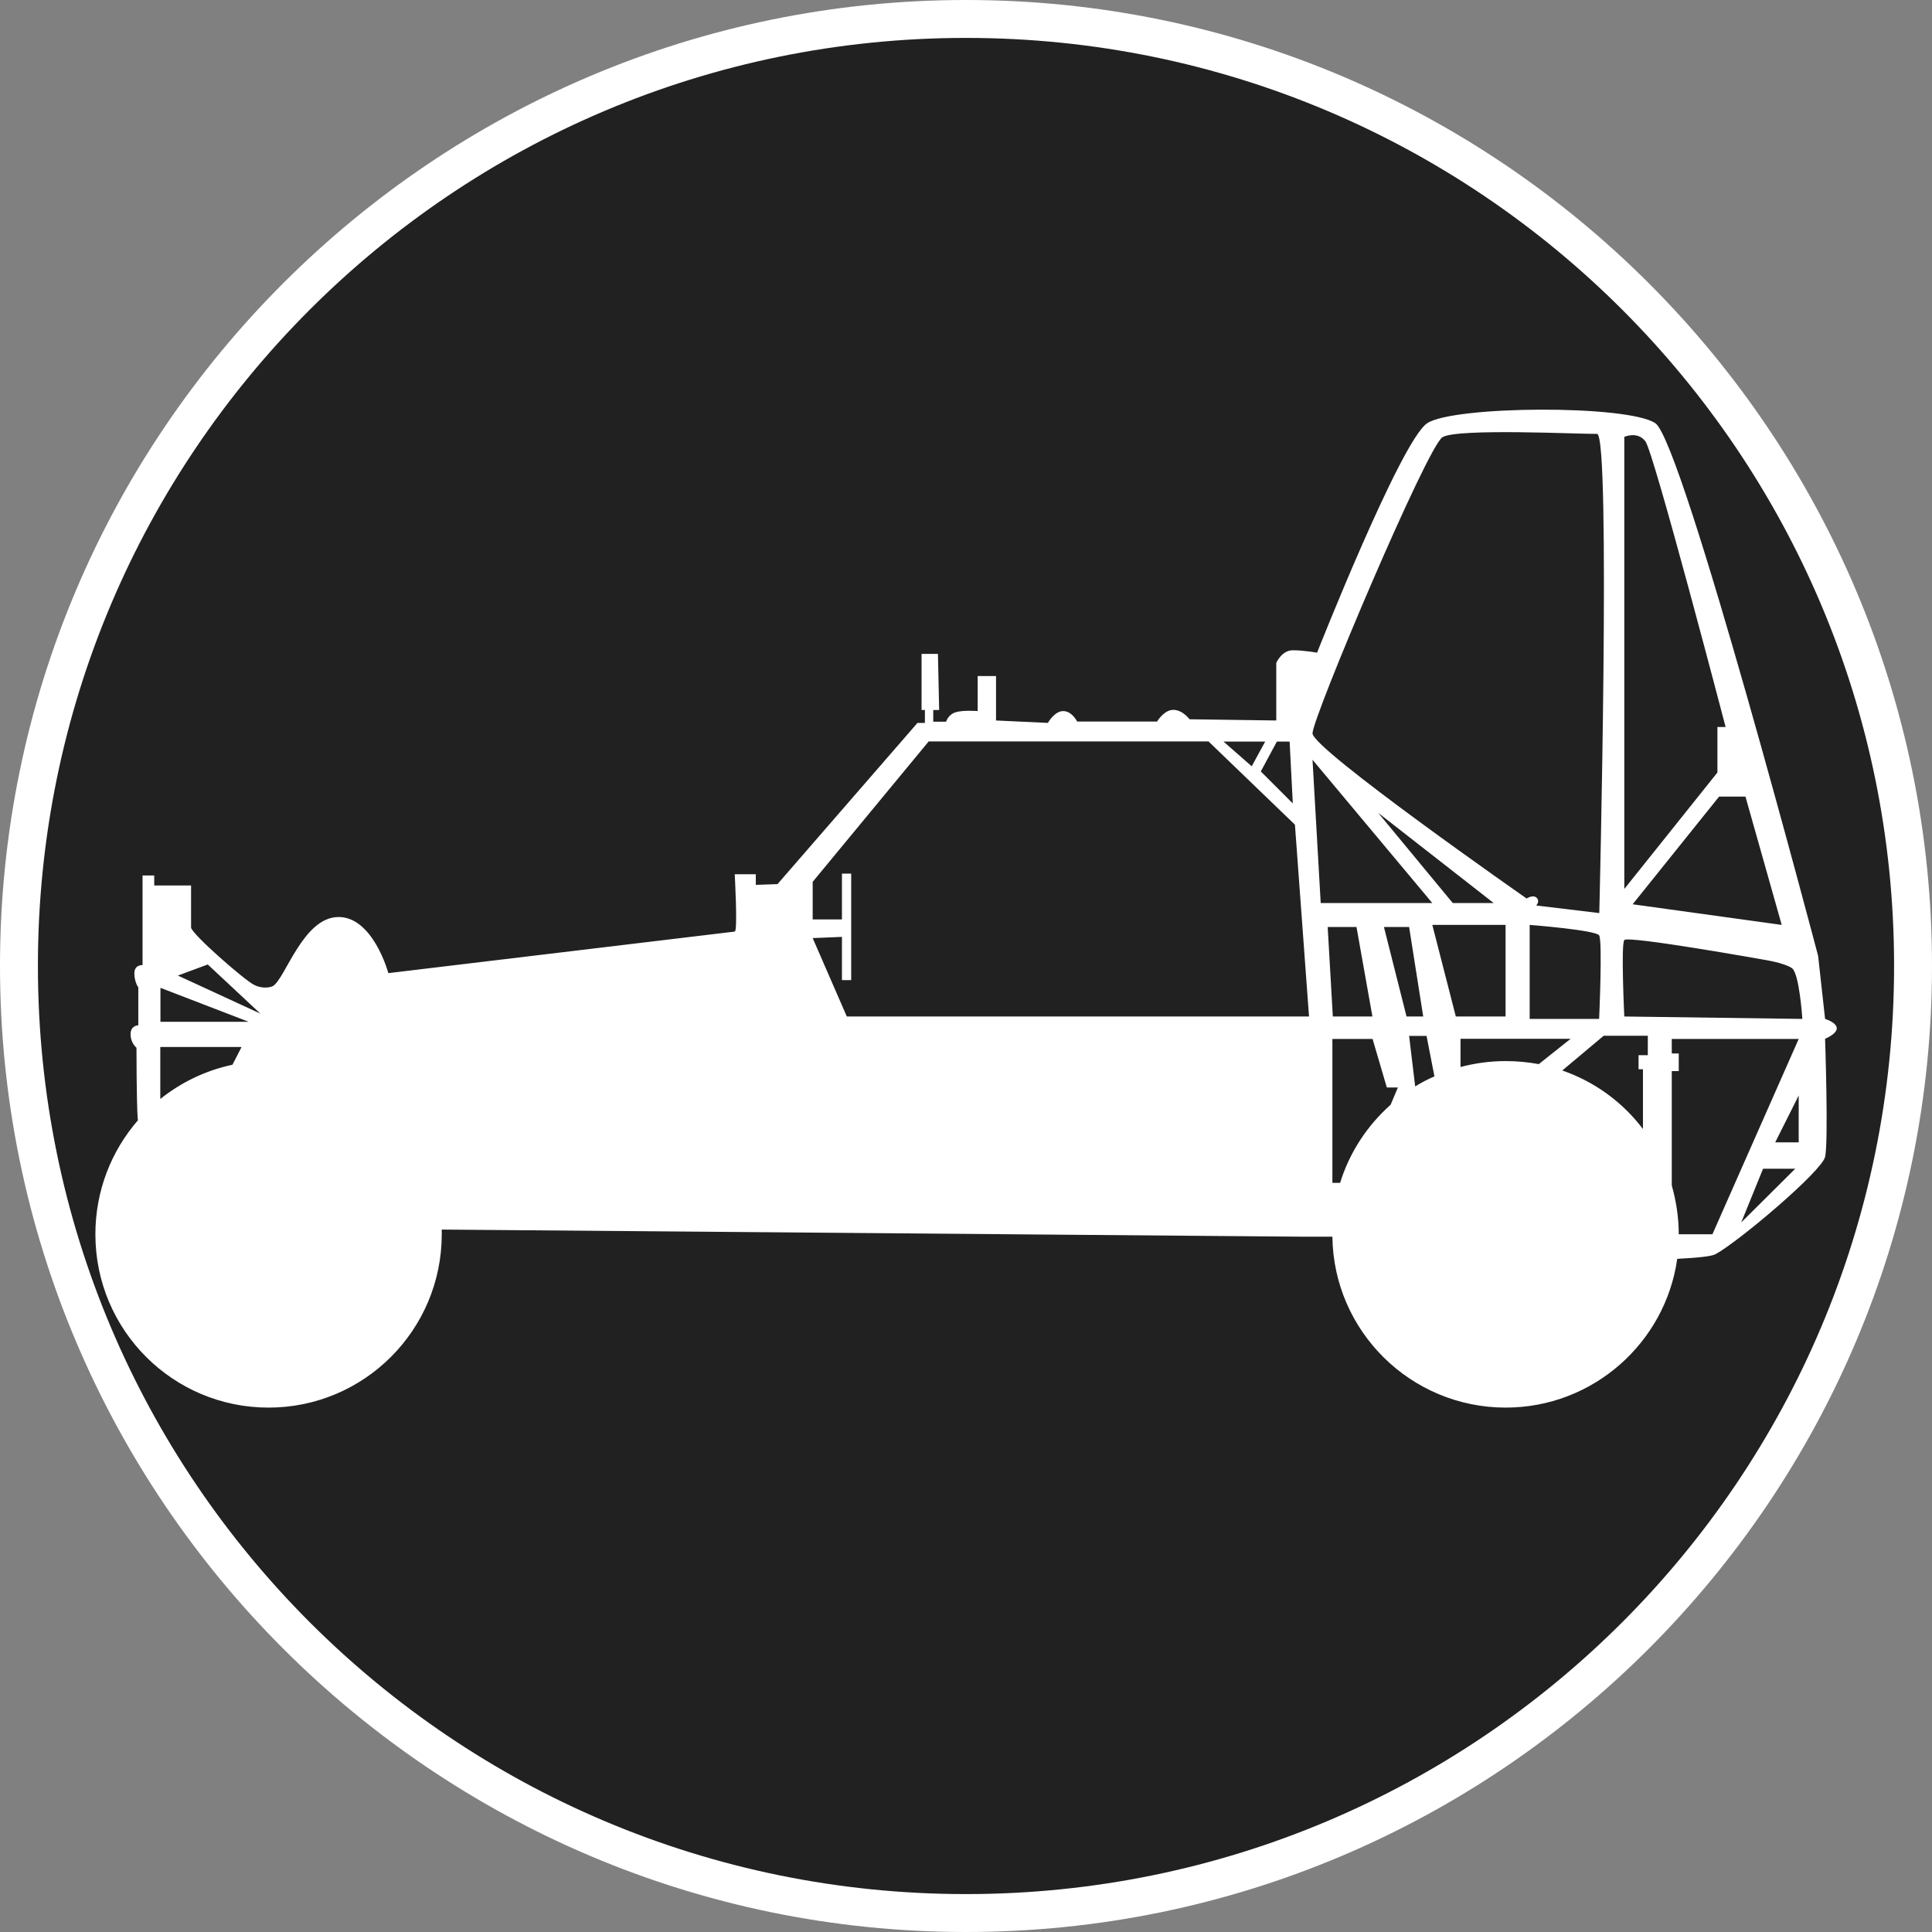 <?xml version="1.0" standalone="no"?>
<svg xmlns="http://www.w3.org/2000/svg" viewBox="-6.37 -6.37 12.74 12.74" color="#212121" width="75" height="75"><rect x="-6.37" y="-6.37" width="12.74" height="12.74" fill="#808080" stroke="none"/><g transform="matrix(1 0 0 -1 0 0)">
		<g xmlns="http://www.w3.org/2000/svg">
			<path class="primary" fill="currentColor" d="M0-6.245c-3.444,0-6.245,2.802-6.245,6.246c0,3.443,2.802,6.244,6.245,6.244s6.245-2.801,6.245-6.244    C6.245-3.443,3.444-6.245,0-6.245z"/>
			<path class="secondary" d="M0,6.12c3.38,0,6.12-2.74,6.12-6.119C6.12-3.38,3.38-6.12,0-6.12s-6.12,2.74-6.12,6.121    C-6.12,3.38-3.38,6.12,0,6.12 M0,6.37c-3.513,0-6.37-2.857-6.37-6.369C-6.37-3.512-3.513-6.37,0-6.37s6.37,2.858,6.37,6.371    C6.37,3.513,3.513,6.37,0,6.37L0,6.37z" fill="#FFFFFF"/>
		</g>
		<g xmlns="http://www.w3.org/2000/svg">
			<path class="secondary" d="M5.742-0.411c0,0.039-0.077,0.062-0.077,0.062L5.619,0.067c0,0-0.892,3.389-1.073,3.512    c-0.182,0.123-1.331,0.116-1.505,0C2.867,3.463,2.315,2.066,2.315,2.066s-0.086,0.016-0.16,0.016    c-0.073,0-0.109-0.083-0.109-0.083v-0.38L1.474,1.627c0,0-0.045,0.062-0.107,0.062S1.26,1.612,1.26,1.612H0.733    c0,0-0.034,0.069-0.092,0.069S0.54,1.603,0.54,1.603L0.198,1.619v0.293H0.077V1.681c0,0-0.096,0.008-0.146-0.008    s-0.062-0.062-0.062-0.062h-0.085v0.077h0.039l-0.008,0.37h-0.108v-0.37h0.022V1.603H-0.32L-1.243,0.54l-0.143-0.005v0.07h-0.139    c0,0,0.021-0.377,0-0.378c-0.021-0.003-2.284-0.274-2.284-0.274s-0.101,0.374-0.332,0.37C-4.372,0.319-4.489-0.084-4.57-0.132    c-0.015-0.009-0.069-0.021-0.125,0.008C-4.76-0.092-5.11,0.215-5.11,0.254c0,0.105,0,0.277,0,0.277h-0.243v0.066H-5.43V0.006    c0,0-0.054,0.004-0.054-0.054s0.026-0.093,0.026-0.093v-0.25c0,0-0.051,0-0.051-0.059c0-0.058,0.039-0.089,0.039-0.089    s0-0.351,0.008-0.467c0.001-0.003,0.001-0.007,0.002-0.011c-0.174-0.2-0.281-0.463-0.281-0.752c0-0.632,0.511-1.143,1.142-1.143    S-3.457-2.4-3.457-1.769c0,0.01,0,0.021,0,0.031l5.68-0.047h0.193c0.008-0.624,0.517-1.127,1.143-1.127    c0.575,0,1.053,0.427,1.131,0.981C4.824-1.924,4.917-1.915,4.943-1.9c0.15,0.081,0.698,0.544,0.722,0.641    c0.023,0.097,0,0.779,0,0.779S5.742-0.449,5.742-0.411z M-4.837-0.651c-0.178-0.038-0.34-0.117-0.476-0.226v0.343h0.536    L-4.837-0.651z M-5.312-0.368v0.224l0.582-0.224H-5.312z M-5.197-0.063L-5,0.01l0.347-0.324L-5.197-0.063z M5.379,0.271    L4.396,0.407l0.57,0.71H5.14L5.379,0.271z M4.341,3.489c0,0,0.086,0.04,0.139-0.029c0.055-0.07,0.529-1.884,0.529-1.884H4.955    v-0.3L4.341,0.508V3.489z M3.142,3.487c0.1,0.061,0.926,0.019,1.019,0.022c0.093,0.004,0.015-3.16,0.015-3.16L3.76,0.399    c0,0,0.027,0.027,0.003,0.051C3.739,0.473,3.697,0.445,3.697,0.445S2.285,1.43,2.285,1.534C2.285,1.639,3.041,3.425,3.142,3.487z     M4.175-0.349H3.717v0.62c0,0,0.436-0.034,0.458-0.069C4.198,0.168,4.175-0.349,4.175-0.349z M3.48,0.415H3.21L2.718,1.01    L3.48,0.415z M2.05,1.48h0.084l0.021-0.408L1.944,1.283L2.05,1.48z M1.973,1.48L1.884,1.317L1.698,1.48H1.973z M-0.786-0.333    l-0.225,0.517l0.193,0.008v-0.285h0.061v0.702h-0.061V0.307h-0.193v0.248l0.765,0.926h1.845l0.57-0.549l0.093-1.265    C2.262-0.333-0.786-0.333-0.786-0.333z M2.285,1.36l0.79-0.945H2.339L2.285,1.36z M2.575,0.257l0.105-0.59H2.419l-0.034,0.59    H2.575z M2.8-0.915C2.646-1.052,2.529-1.229,2.467-1.43H2.416v0.949h0.265l0.094-0.32h0.073L2.8-0.915z M2.756,0.257h0.166    l0.093-0.59h-0.11L2.756,0.257z M2.962-0.794l-0.04,0.333h0.115l0.052-0.267C3.046-0.746,3.003-0.769,2.962-0.794z M3.075,0.271    h0.483v-0.604H3.23L3.075,0.271z M3.559-0.627c-0.104,0-0.203-0.014-0.298-0.039v0.186h0.726l-0.21-0.167    C3.707-0.634,3.634-0.627,3.559-0.627z M4.496-0.588H4.435v-0.093h0.029v-0.394C4.33-0.898,4.146-0.763,3.932-0.689L4.205-0.46    h0.291V-0.588z M5.112-1.691l0.144,0.354h0.212L5.112-1.691z M5.491-1.163H5.336l0.155,0.309V-1.163z M4.922-1.769H4.7    c0,0.111-0.017,0.22-0.046,0.322v0.754H4.7v0.116H4.654v0.096h0.837L4.922-1.769z M4.341-0.333c0,0-0.023,0.475,0,0.504    c0.023,0.031,0.923-0.13,0.923-0.13s0.131-0.02,0.182-0.055c0.05-0.034,0.069-0.335,0.069-0.335L4.341-0.333z" fill="#FFFFFF"/>
		</g>
	</g></svg>